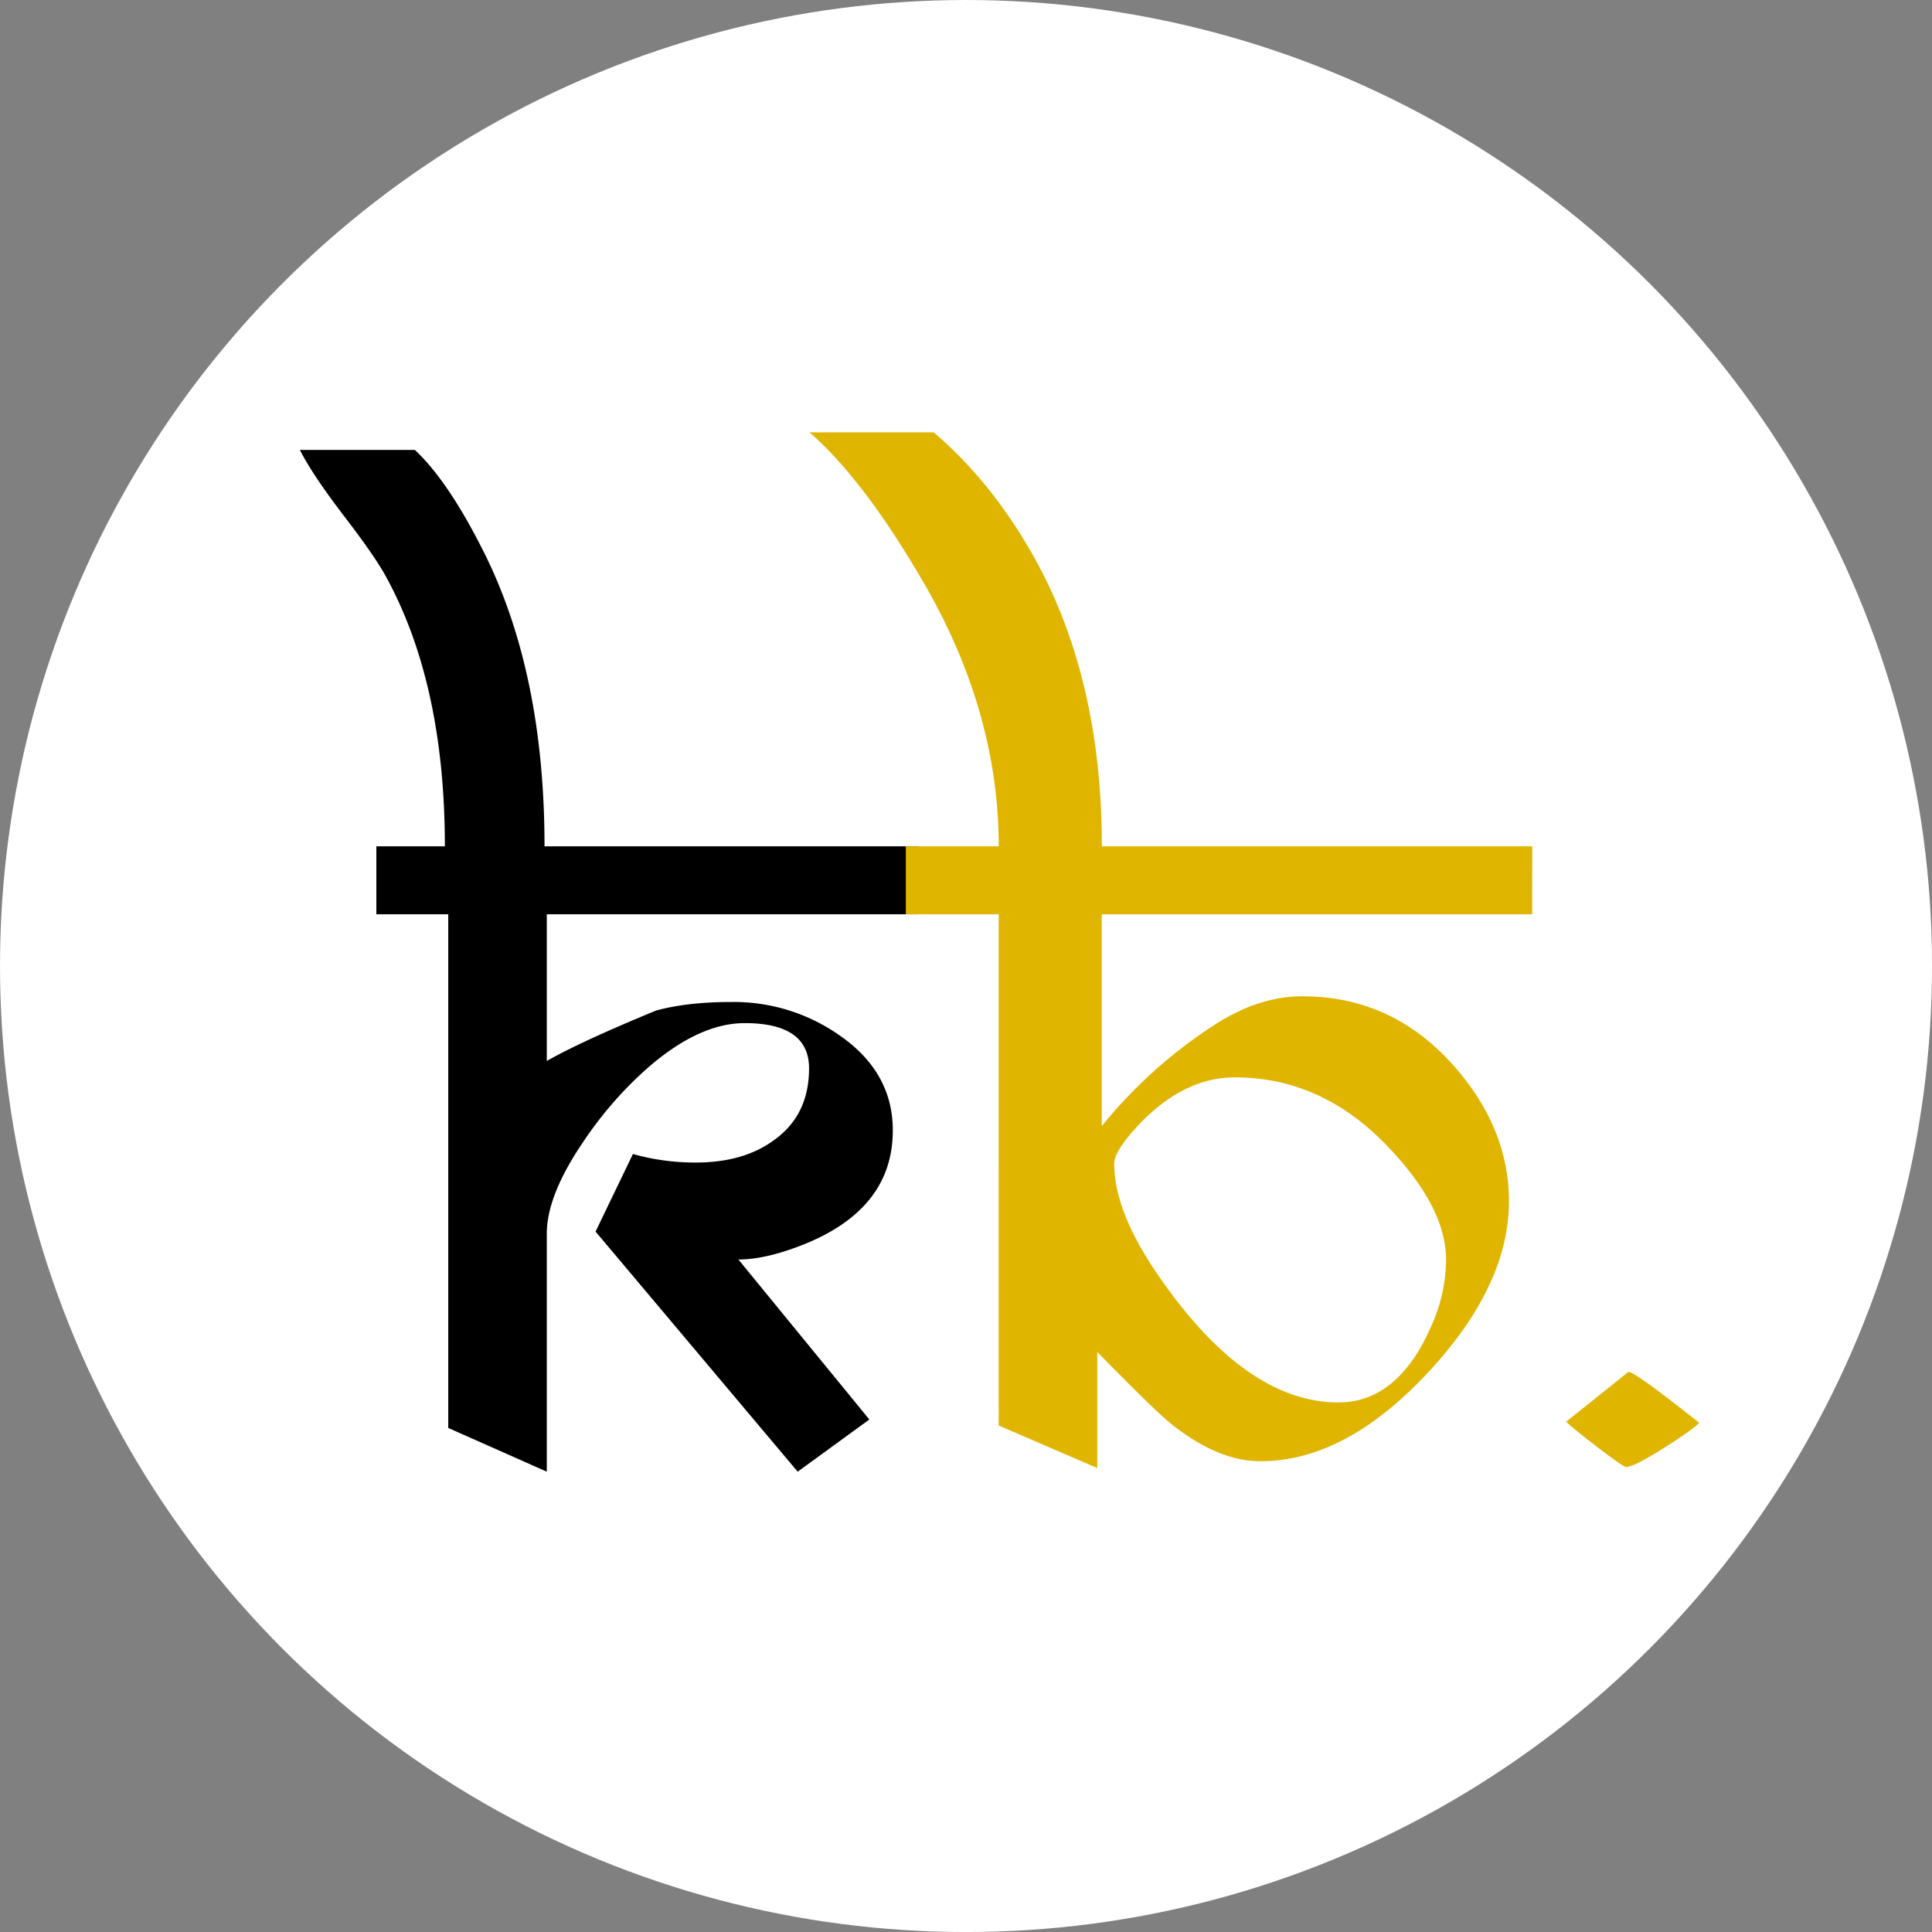 <svg xmlns="http://www.w3.org/2000/svg" viewBox="0 0 678.71 678.71"><rect x="0" y="0" width="678.71" height="678.71" fill="#808080" stroke="none"/><defs><style>.cls-1{fill:#fff;}.cls-2{fill:#e0b500;}</style></defs><title>karobaaricon</title><g id="Layer_2" data-name="Layer 2"><g id="Layer_1-2" data-name="Layer 1"><circle class="cls-1" cx="339.36" cy="339.36" r="339.36"/><path d="M322.6,321.19H192.09v51.53Q203.82,366,230.48,355q11-3,26.46-3a64.54,64.54,0,0,1,38,11.73q18.71,12.93,18.7,33.4,0,27.64-31.59,40.16-13.12,5.18-22.65,5.17l46,56.21L280.22,517l-71-84.35,13.13-27.25a80.68,80.68,0,0,0,22.08,3q16.91,0,27.65-8,12.13-8.75,12.14-25.07,0-15.9-22.58-15.91-15.85,0-33.68,15.36a133.64,133.64,0,0,0-23.18,26.52Q192.09,420,192.09,433.38V517l-34.62-15.36V321.19H132.21V297.32h24.07q0-57-20.69-94.76-4-7.35-15.32-22.05-10.74-14.12-14.92-22.45h40.38Q157.48,169,170,194q21.28,42.53,21.29,103.31H322.6Z"/><path class="cls-2" d="M538.25,321.19H387.05V395.6a168.25,168.25,0,0,1,39.39-35.42Q442,350,457.48,350q31.42,0,52.92,24.07,19.7,22.08,19.69,47.95,0,29.83-28.84,60.58t-58.49,30.73q-15.12,0-31.83-13.53-5.18-4.17-25.47-24.86v40.78l-34.61-14.94V321.19H318.22V297.32h32.63q0-47.28-26.46-92.78-20.89-36-40-52.65H328q19.69,16.7,34.41,42.32,24.67,43.11,24.67,103.11h151.2ZM508,442.55q0-18.51-20.69-40-23.08-24.07-53.51-24.07-19.11,0-35.81,18.9-6.57,7.56-6.57,11.34,0,16.51,14.72,38.2,31,45.75,64.06,45.75,20.9,0,32.63-26.86A57.3,57.3,0,0,0,508,442.55Z"/><path class="cls-2" d="M596.94,499.84Q594.15,502.63,584,509t-12.73,6.36q-1,0-10.35-7.16-8.55-6.57-10.74-8.75l21.88-17.51Q574.45,481.94,596.94,499.84Z"/></g></g></svg>